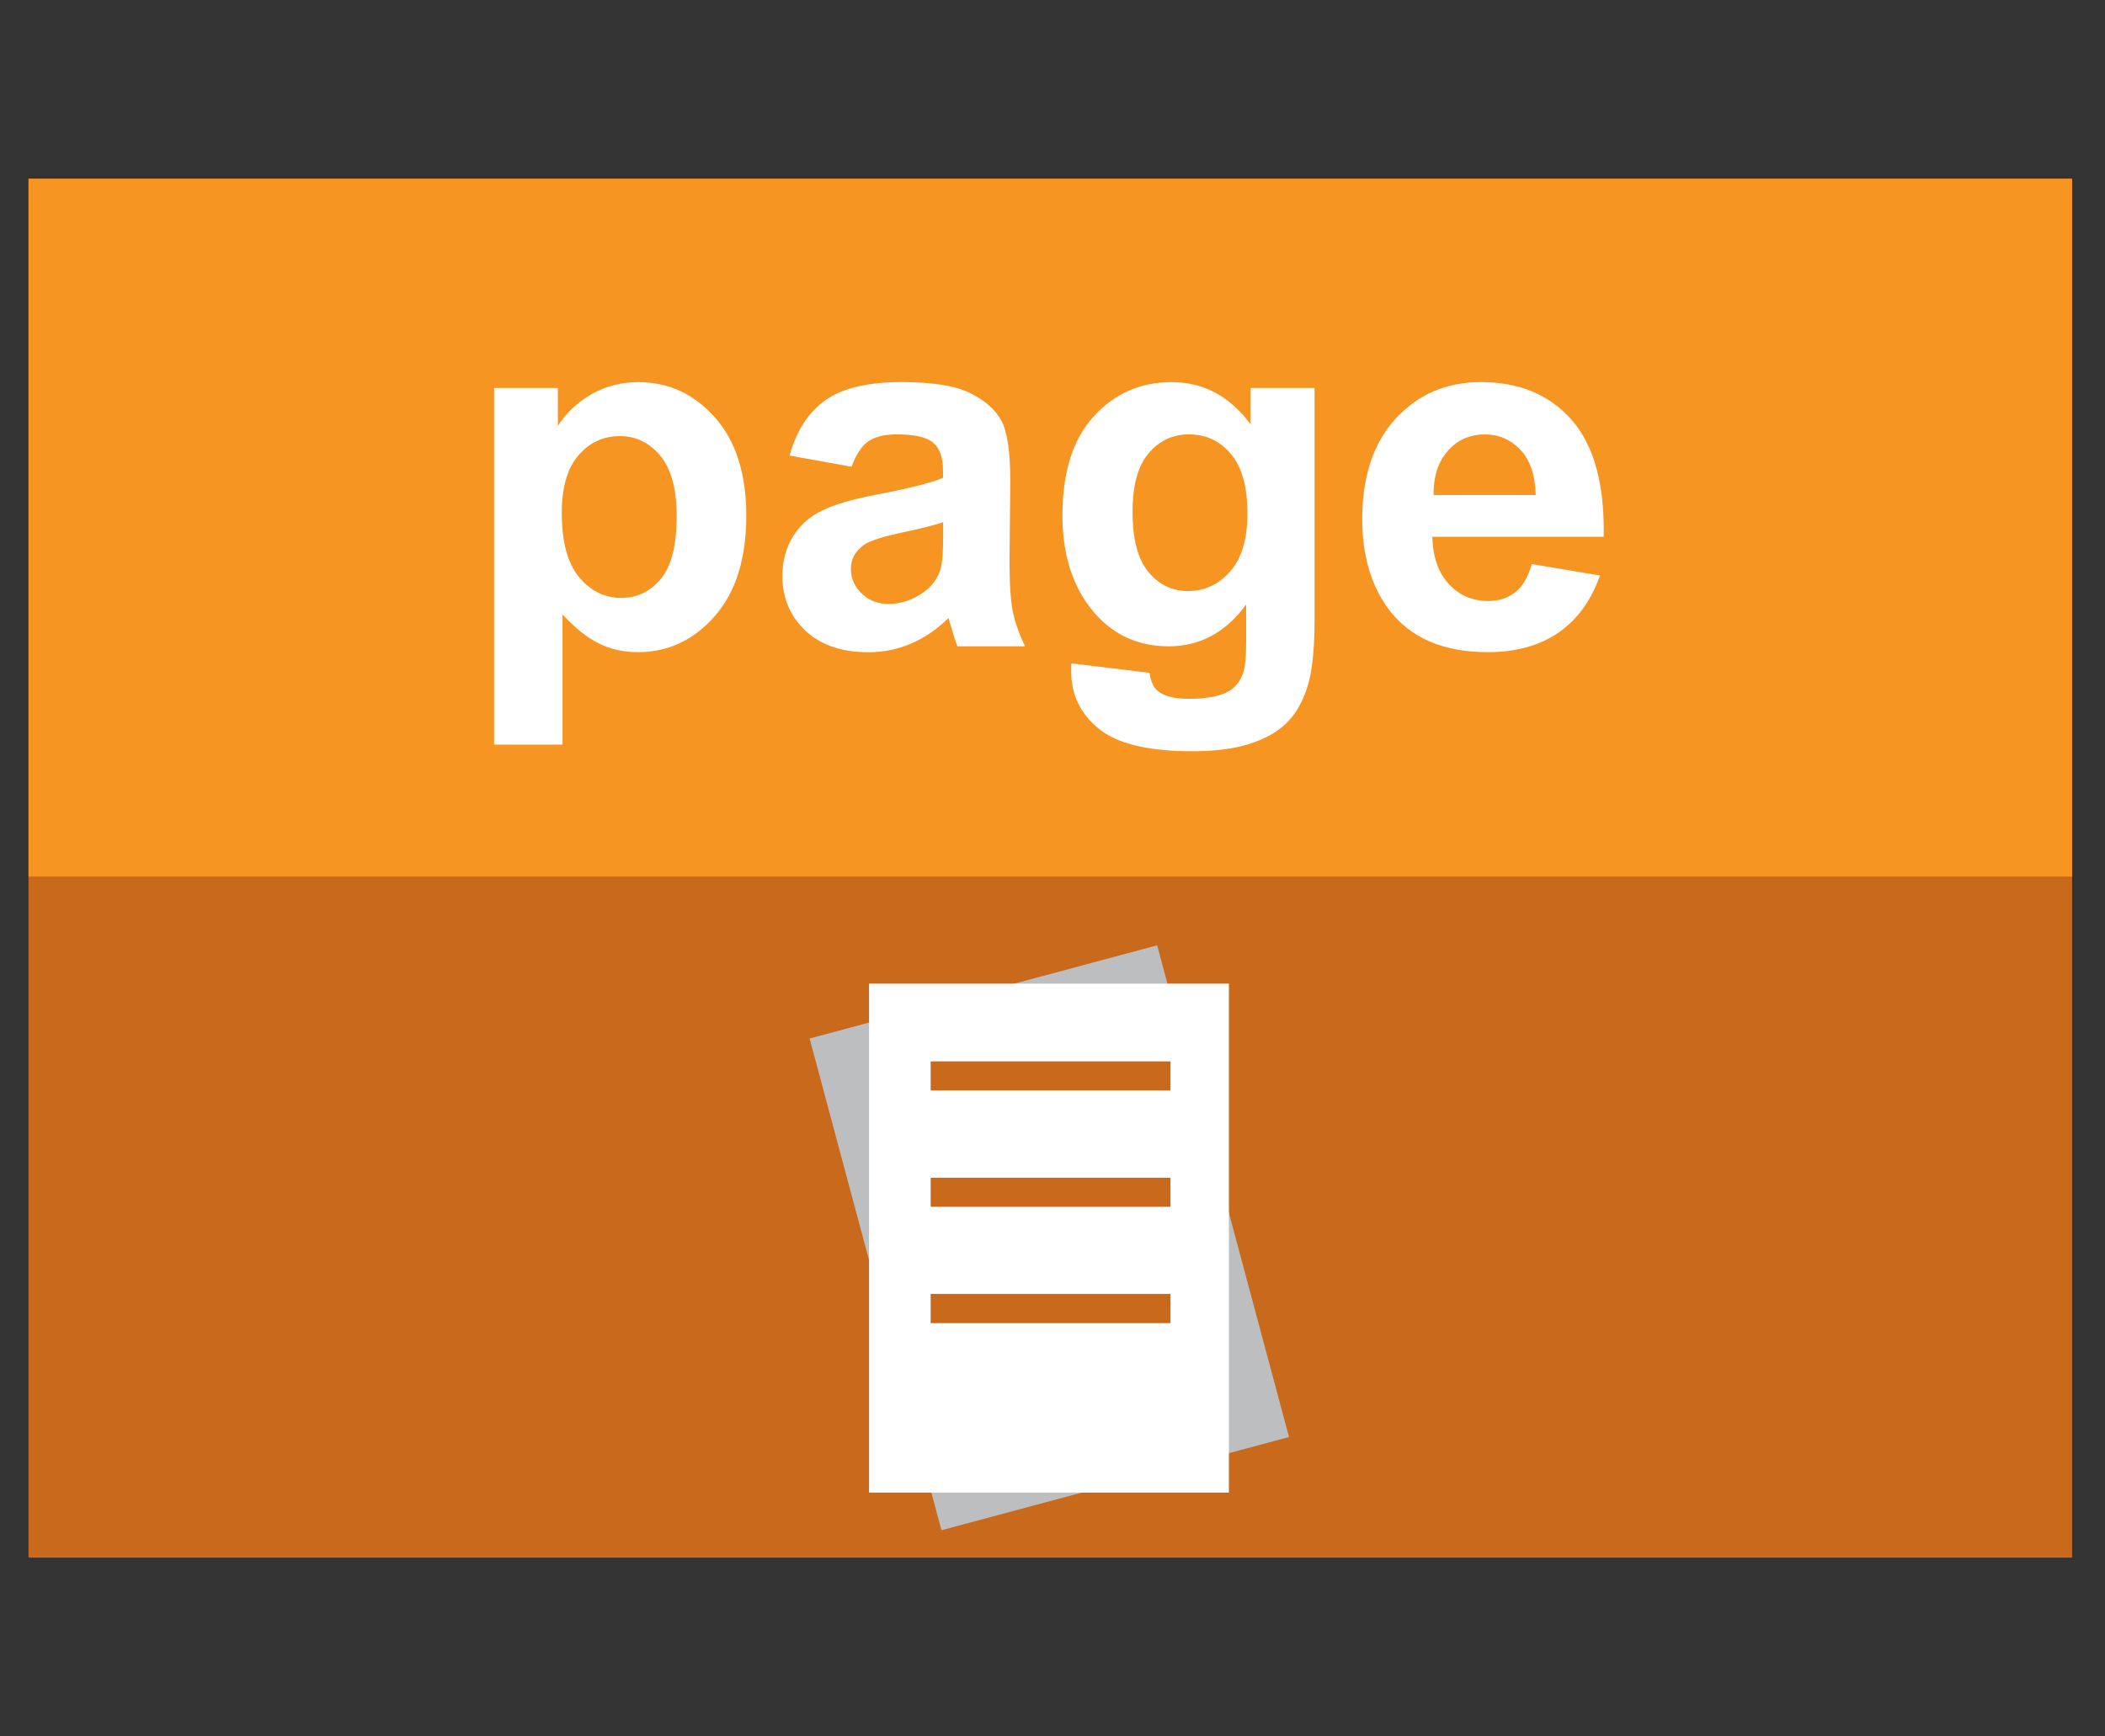 <?xml version="1.0" encoding="utf-8"?>
<!-- Generator: Adobe Illustrator 15.0.0, SVG Export Plug-In  -->
<!DOCTYPE svg PUBLIC "-//W3C//DTD SVG 1.1//EN" "http://www.w3.org/Graphics/SVG/1.1/DTD/svg11.dtd">
<svg version="1.1"
	 xmlns="http://www.w3.org/2000/svg" xmlns:xlink="http://www.w3.org/1999/xlink" xmlns:a="http://ns.adobe.com/AdobeSVGViewerExtensions/3.0/"
	 x="0px" y="0px" width="40px" height="33px" viewBox="-0.542 -3.397 40 33" enable-background="new -0.542 -3.397 40 33"
	 xml:space="preserve">
<rect x="-0.542" y="-3.397" width="40" height="33" fill="#333333" stroke="none"/>
<defs>
</defs>
<rect fill="#C8691C" width="38.833" height="26.205"/>
<rect fill="#F79523" width="38.833" height="13.261"/>
<path fill="#FFFFFF" d="M8.847,3.976h1.212v0.721c0.157-0.246,0.37-0.447,0.638-0.602c0.269-0.153,0.566-0.23,0.893-0.23
	c0.571,0,1.055,0.224,1.453,0.671c0.397,0.445,0.596,1.069,0.596,1.867c0,0.82-0.201,1.457-0.601,1.912
	c-0.401,0.455-0.887,0.682-1.457,0.682c-0.271,0-0.517-0.054-0.738-0.163c-0.221-0.107-0.453-0.292-0.696-0.554v2.474h-1.3V3.976z
	 M10.133,6.349c0,0.552,0.11,0.958,0.329,1.223c0.219,0.262,0.486,0.394,0.8,0.394c0.303,0,0.553-0.121,0.754-0.363
	s0.301-0.638,0.301-1.191c0-0.514-0.104-0.896-0.311-1.147c-0.206-0.248-0.462-0.374-0.768-0.374c-0.317,0-0.581,0.122-0.79,0.368
	C10.237,5.503,10.133,5.868,10.133,6.349z"/>
<path fill="#FFFFFF" d="M15.641,5.473l-1.179-0.212c0.132-0.476,0.361-0.828,0.684-1.055c0.324-0.228,0.805-0.342,1.443-0.342
	c0.581,0,1.012,0.068,1.295,0.205c0.283,0.137,0.483,0.312,0.599,0.523c0.117,0.21,0.173,0.597,0.173,1.164l-0.015,1.517
	c0,0.432,0.022,0.75,0.063,0.955c0.042,0.205,0.12,0.424,0.233,0.658h-1.285c-0.035-0.087-0.076-0.214-0.126-0.384
	c-0.02-0.076-0.036-0.128-0.046-0.152c-0.222,0.217-0.459,0.378-0.712,0.485c-0.252,0.109-0.523,0.163-0.81,0.163
	c-0.506,0-0.903-0.136-1.196-0.41c-0.291-0.276-0.437-0.622-0.437-1.042c0-0.277,0.067-0.525,0.199-0.741
	c0.132-0.219,0.318-0.385,0.558-0.5c0.238-0.117,0.582-0.216,1.034-0.303c0.606-0.115,1.028-0.221,1.262-0.319V5.553
	c0-0.252-0.061-0.429-0.185-0.534c-0.123-0.108-0.356-0.161-0.699-0.161c-0.231,0-0.412,0.046-0.542,0.136
	C15.826,5.085,15.722,5.246,15.641,5.473z M17.38,6.528c-0.167,0.055-0.43,0.122-0.791,0.197c-0.36,0.079-0.597,0.154-0.707,0.228
	c-0.169,0.121-0.255,0.272-0.255,0.457c0,0.183,0.067,0.34,0.204,0.473c0.136,0.132,0.308,0.198,0.518,0.198
	c0.233,0,0.458-0.077,0.671-0.231c0.156-0.116,0.26-0.261,0.309-0.429c0.035-0.111,0.051-0.324,0.051-0.634V6.528z"/>
<path fill="#FFFFFF" d="M19.817,9.21l1.484,0.18c0.025,0.173,0.081,0.292,0.172,0.356c0.122,0.092,0.316,0.138,0.581,0.138
	c0.341,0,0.597-0.051,0.765-0.151c0.112-0.068,0.201-0.178,0.259-0.329c0.038-0.108,0.06-0.307,0.06-0.596V8.091
	c-0.388,0.531-0.879,0.795-1.472,0.795c-0.658,0-1.18-0.279-1.566-0.836c-0.302-0.441-0.453-0.991-0.453-1.647
	c0-0.824,0.197-1.453,0.594-1.886c0.397-0.437,0.89-0.652,1.479-0.652c0.605,0,1.107,0.266,1.501,0.801v-0.69h1.217v4.408
	c0,0.579-0.048,1.012-0.145,1.299c-0.094,0.286-0.229,0.511-0.402,0.674c-0.171,0.163-0.402,0.291-0.69,0.383
	c-0.287,0.092-0.653,0.14-1.094,0.14c-0.832,0-1.422-0.144-1.771-0.429c-0.349-0.285-0.522-0.646-0.522-1.084
	C19.813,9.325,19.814,9.271,19.817,9.21z M20.979,6.33c0,0.52,0.099,0.901,0.302,1.144c0.201,0.242,0.452,0.362,0.748,0.362
	c0.315,0,0.585-0.124,0.803-0.371c0.221-0.249,0.33-0.616,0.33-1.103c0-0.509-0.104-0.887-0.316-1.134
	c-0.21-0.247-0.473-0.37-0.795-0.37c-0.31,0-0.568,0.122-0.77,0.364C21.078,5.464,20.979,5.833,20.979,6.33z"/>
<path fill="#FFFFFF" d="M28.565,7.323l1.296,0.217c-0.167,0.475-0.429,0.838-0.788,1.085c-0.358,0.248-0.809,0.372-1.347,0.372
	c-0.855,0-1.486-0.279-1.896-0.836c-0.323-0.447-0.486-1.012-0.486-1.694c0-0.814,0.214-1.45,0.638-1.912
	c0.427-0.46,0.965-0.691,1.616-0.691c0.729,0,1.306,0.24,1.728,0.723c0.423,0.482,0.624,1.222,0.606,2.218h-3.257
	c0.01,0.385,0.116,0.684,0.315,0.899c0.2,0.214,0.45,0.321,0.749,0.321c0.204,0,0.375-0.056,0.513-0.167
	C28.392,7.749,28.496,7.57,28.565,7.323z M28.64,6.01c-0.008-0.375-0.105-0.662-0.29-0.858c-0.186-0.196-0.409-0.293-0.676-0.293
	c-0.285,0-0.519,0.103-0.703,0.311c-0.184,0.207-0.275,0.486-0.272,0.841H28.64z"/>
<rect x="15.972" y="15.295" transform="matrix(0.966 -0.259 0.259 0.966 -4.548 5.701)" fill="#BCBEC0" width="6.837" height="9.674"/>
<rect x="15.972" y="15.297" fill="#FFFFFF" width="6.838" height="9.672"/>
<rect x="17.143" y="16.774" fill="#C8691C" width="4.557" height="0.553"/>
<rect x="17.143" y="18.985" fill="#C8691C" width="4.557" height="0.553"/>
<rect x="17.143" y="21.193" fill="#C8691C" width="4.557" height="0.556"/>
</svg>
